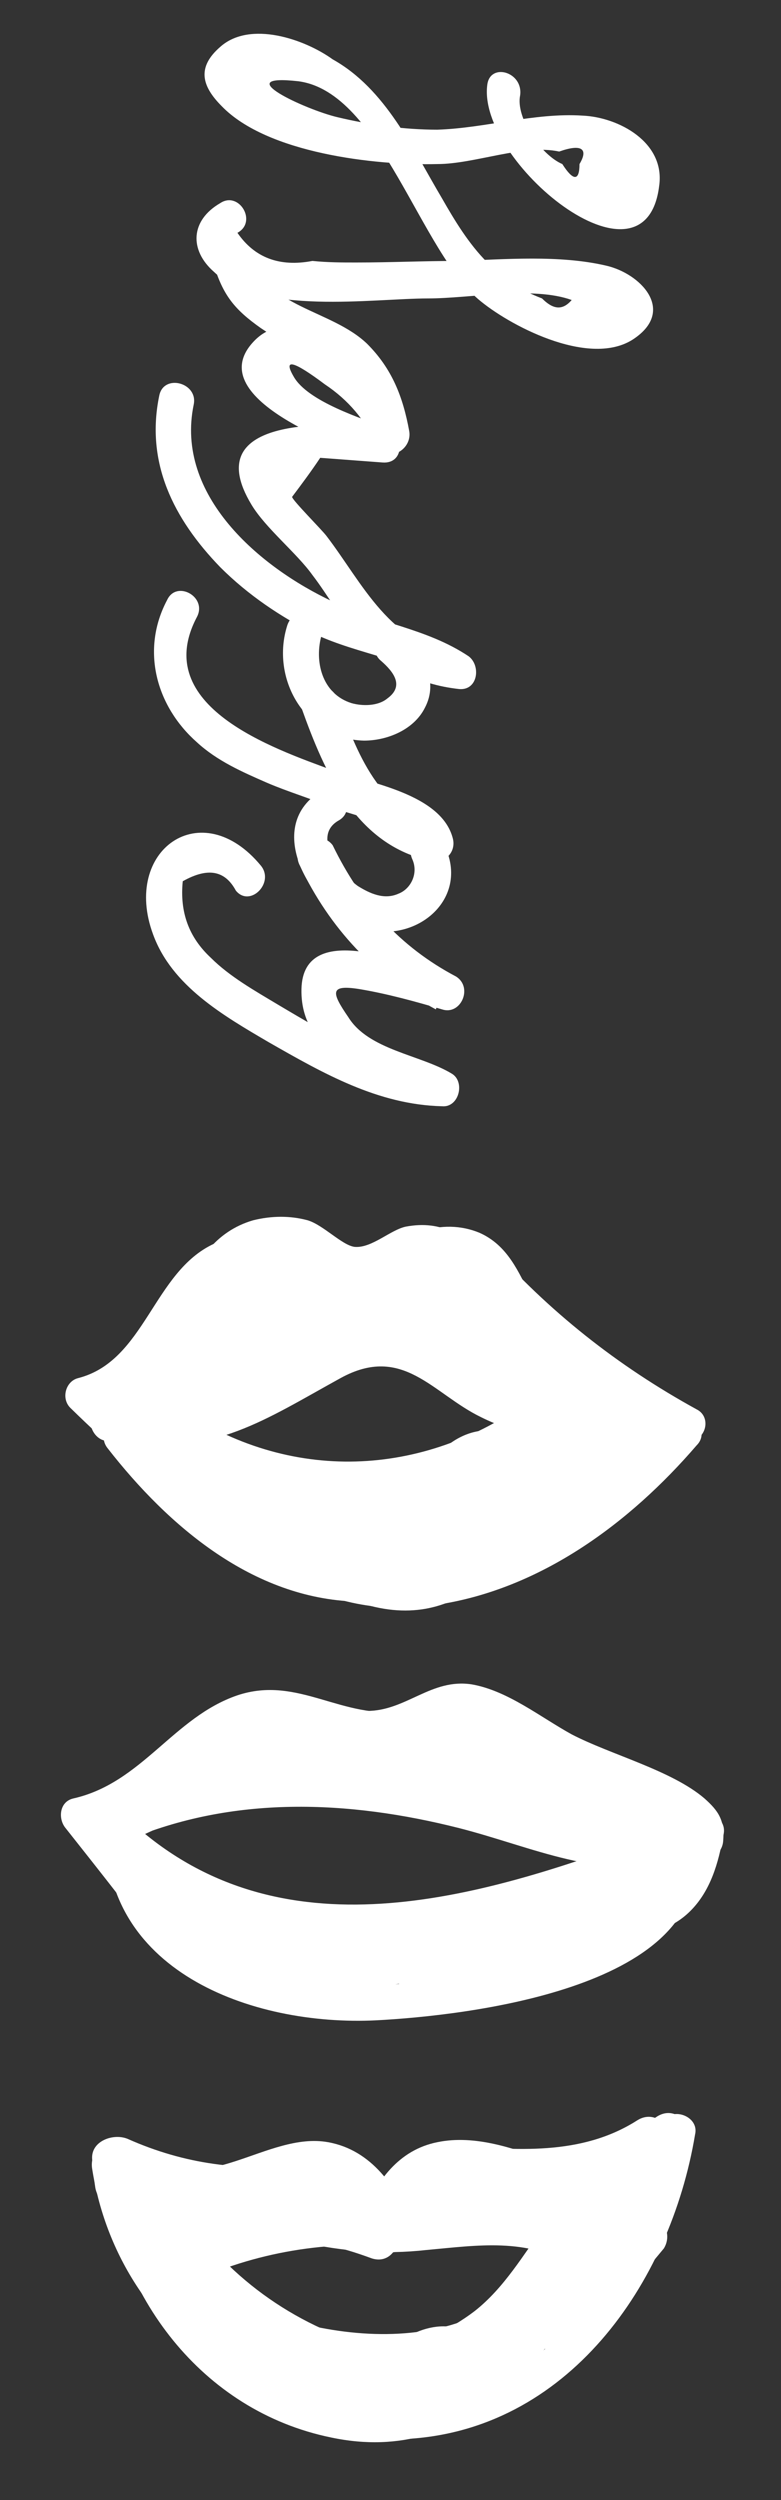 <?xml version="1.0" encoding="utf-8"?>
<!-- Generator: Adobe Illustrator 21.0.0, SVG Export Plug-In . SVG Version: 6.00 Build 0)  -->
<svg version="1.1" id="Lager_1" xmlns="http://www.w3.org/2000/svg" xmlns:xlink="http://www.w3.org/1999/xlink" x="0px" y="0px"
	 viewBox="0 0 50 160" style="enable-background:new 0 0 50 160;" xml:space="preserve">
<rect x="0" y="0" width="50" height="160" fill="#333333" stroke="none"/>
<style type="text/css">
	.st0{fill:#FFFFFF;}
</style>
<g>
	<g>
		<path class="st0" d="M31.2,5.4c-0.7,4.9,10.1,13.8,11,6.5c0.4-2.8-2.6-4.4-4.9-4.5c-3.1-0.2-6.2,0.8-9.3,0.9
			c-2.1,0-4.3-0.3-6.4-0.8c-2.1-0.5-7-2.8-2.5-2.3c5.3,0.7,7.8,11,11.7,14.1c2.1,1.7,7.2,4.3,9.9,2.3c2.5-1.8,0.3-4.1-1.9-4.6
			c-3-0.7-6.5-0.4-9.5-0.3c-2.2,0-4.3,0.1-6.5,0.1c-0.9,0-1.8,0-2.8-0.1c-2.1,0.4-3.7-0.2-4.8-1.8c1.3-0.7,0.1-2.7-1.1-1.9
			c-1.9,1.1-2,3-0.4,4.4c2.9,2.8,10.2,1.7,13.7,1.7c2.7,0,6.7-0.8,9.2,0.1c-0.6,0.7-1.2,0.6-1.9-0.1c-1.3-0.5-2.5-1.2-3.5-2.3
			c-1.2-1.2-2.1-2.7-2.9-4.1c-1.9-3.2-3.6-7-7-8.9C19.5,2.5,16,1.3,14.1,3c-1.5,1.3-1.2,2.5,0.1,3.8c2.9,3,9.8,3.8,13.8,3.7
			c2.4,0,5.5-1.3,7.8-0.8c1.4-0.5,1.9-0.2,1.3,0.8c0,1.1-0.4,1.1-1.1,0c-1.4-0.6-3-3-2.7-4.4C33.5,4.6,31.4,4,31.2,5.4L31.2,5.4z"/>
	</g>
</g>
<g>
	<g>
		<path class="st0" d="M24.4,42.3c0.8,0.7,1.5,1.6,0.4,2.4c-0.6,0.5-1.6,0.5-2.3,0.3c-1.9-0.6-2.4-2.7-1.9-4.4
			c0.4-1.4-1.7-2-2.2-0.6c-1.1,3.4,1.1,7.3,4.9,7.4c1.5,0,3.2-0.7,3.9-2.1c0.9-1.7-0.1-3.4-1.3-4.5C24.9,39.8,23.3,41.4,24.4,42.3
			L24.4,42.3z"/>
	</g>
</g>
<g>
	<g>
		<path class="st0" d="M19.3,45.3c1.5,4.2,3.5,8.8,8.3,9.8c0.8,0.2,1.6-0.5,1.4-1.4c-0.7-2.9-5.4-3.6-7.7-4.4
			c-3.8-1.4-11.7-4.1-8.7-9.8c0.7-1.3-1.3-2.4-1.9-1.1c-1.7,3.2-0.7,6.8,1.9,9.1c1.3,1.2,2.9,1.9,4.5,2.6c1.4,0.6,2.8,1,4.2,1.6
			c1.1,0.4,5.3,1.4,5.6,2.6c0.5-0.5,0.9-0.9,1.4-1.4c-4-0.8-5.5-4.8-6.7-8.2C21,43.3,18.8,43.9,19.3,45.3L19.3,45.3z"/>
	</g>
</g>
<g>
	<g>
		<path class="st0" d="M26.4,55c0.4,0.9-0.1,1.9-0.9,2.2c-0.9,0.4-1.8,0-2.6-0.5c-1.1-0.8-3-3.2-1.2-4.2c1.2-0.7,0.1-2.7-1.1-1.9
			c-3.7,2.2-0.9,7.2,2.1,8.6c3.5,1.6,7.6-1.5,5.7-5.2C27.8,52.5,25.8,53.7,26.4,55L26.4,55z"/>
	</g>
</g>
<g>
	<g>
		<path class="st0" d="M19.2,55.4c1.9,4,4.8,7.1,8.7,9.2c0.3-0.7,0.6-1.4,0.9-2.1c-2.4-0.7-9.4-3.8-9.5,0.8
			c-0.1,4.7,5.3,5.5,8.4,7.3c0.2-0.7,0.4-1.4,0.6-2.1c-3.8-0.2-7.3-2.3-10.5-4.2c-1.5-0.9-3.1-1.8-4.3-3c-1.4-1.3-2-2.9-1.8-4.9
			c1.6-0.9,2.7-0.7,3.4,0.6c0.9,1.1,2.5-0.5,1.6-1.6c-3.8-4.6-8.9-1-6.9,4.4c1.2,3.3,4.5,5.2,7.4,6.9c3.5,2,7,4,11.1,4.1
			c1.1,0.1,1.5-1.6,0.6-2.1c-2-1.2-5.3-1.5-6.6-3.6c-1.1-1.6-1.2-2.1,0.7-1.8c1.8,0.3,3.6,0.8,5.3,1.3c1.2,0.4,2-1.4,0.9-2.1
			c-3.6-1.9-6.1-4.7-7.9-8.4C20.5,53,18.5,54.1,19.2,55.4L19.2,55.4z"/>
	</g>
</g>
<g>
	<g>
		<path class="st0" d="M13.7,17c0.6,1.9,1.3,2.8,3,4c3.4,2.3,6.4,2.5,7.2,7.2c0.7-0.3,1.4-0.6,2.1-0.9c-1.3-2.3-6.7-8.8-9.8-5.4
			c-3.4,3.7,6.2,6.9,8,7.6c0.1-0.7,0.2-1.5,0.3-2.2c-3.1-0.2-11.9-0.8-8.4,5c0.9,1.5,2.9,3.1,3.9,4.5c1,1.3,1.8,2.8,2.9,4
			c1.9,1.9,3.8,3,6.5,3.3c1.2,0.1,1.4-1.5,0.6-2.1c-2.7-1.8-5.8-2.1-8.7-3.5c-4.7-2.2-10.1-6.8-8.9-12.6c0.3-1.4-1.9-2-2.2-0.6
			c-0.9,4.3,0.9,7.9,3.9,11c1.8,1.8,3.9,3.2,6.1,4.3c2.8,1.3,6,1.6,8.6,3.3c0.2-0.7,0.4-1.4,0.6-2.1c-4.4-0.4-6.2-4.5-8.5-7.5
			c-0.3-0.4-2.2-2.3-2.2-2.5c0.6-0.8,1.2-1.6,1.8-2.5c1.3,0.1,2.7,0.2,4,0.3c1.4,0.1,1.4-1.8,0.3-2.2c-1.6-0.6-5.1-1.7-6-3.3
			c-0.7-1.2,0-1,2,0.5c1.5,1,2.6,2.3,3.3,3.9c0.7,1.2,2.3,0.3,2.1-0.9c-0.4-2.2-1.1-4-2.7-5.6c-2.3-2.2-6.5-2.3-7.5-5.7
			C15.4,15.1,13.3,15.7,13.7,17L13.7,17z"/>
	</g>
</g>
<g>
	<g>
		<path class="st0" d="M7.2,92.2c3.9-0.8,4.8-3.8,6.7-6.8c0.7-1,2.2-3.6,3.5-3.8c5.2-0.5,2,1.6,3.7,2.7c0.6,0.4,1.1,0.9,1.9,0.9
			c0.8,0,1.2-0.6,1.8-0.9c0.6-1.5,1.9-1.8,3.7-1.1c1.8-1,2.9-0.9,3.3,0.4c0.6,0.6,0.9,2.1,1.4,2.9c1.8,3.1,4.6,5,7.9,6.3
			c1.4,0.5,1.9-1.6,0.6-2.2c-3.9-1.5-5.9-4-7.7-7.6c-0.8-1.6-1.5-3.3-3.3-4.1c-1.2-0.5-2.5-0.5-3.7-0.1c-1.8,0.6-1.9,1.9-3.2,2.8
			c-1.8,1.2-1.6-0.8-3.1-1.8c-1.1-0.8-2.7-0.8-4-0.5c-5.4,1.5-4.6,9.5-10.2,10.6C5.2,90.3,5.8,92.5,7.2,92.2L7.2,92.2z"/>
	</g>
</g>
<g>
	<g>
		<path class="st0" d="M7.9,92.4c5.9,0.7,9-1.5,13.9-4.2c4-2.2,5.9,1,9,2.5c2.4,1.2,5.2,1.6,7.8,2c1,0.1,2.1-1.1,1.1-1.9
			c-4.2-3.3-8.3-6.6-12.5-10c-1-0.8-2.3,0.2-1.8,1.4c1.3,2.6,2.9,4.4,5.4,5.8c1,0.6,2-0.6,1.5-1.5c-0.9-1.8-2.5-3.3-4.5-3.9
			c-1.8-0.5-1.9,0.4-3.5,0.7c-3.5,0.8-7.9-0.4-9.3,3.8c-0.3,1,0.8,1.7,1.7,1.3c1.9-1.1,3.5-2.3,5-3.9c0.8-0.8,0-2.2-1.1-1.9
			c-3.7,1-6.3,3-8.2,6.3c-0.4,0.8,0.3,2,1.3,1.7c1.8-0.7,8.1-4.2,5-6.9c-3.1-2.6-6.7,2.8-7.3,5.1c-0.2,0.7,0.4,1.4,1.1,1.4
			c2.1,0,3.2-0.5,4.8-1.8c0.9-0.7-0.1-2.2-1.1-1.9c-1.9,0.5-3.3,1.4-4.6,2.8c-0.8,0.9,0.3,2.5,1.4,1.8c0.8-0.7,1.7-1.2,2.7-1.5
			c1.3-0.6,0.2-2.5-1.1-1.9c-1,0.4-1.9,0.9-2.7,1.5c0.5,0.6,0.9,1.2,1.4,1.8c0.9-1.2,2.1-1.9,3.6-2.2c-0.4-0.6-0.7-1.3-1.1-1.9
			c-1.1,0.4-2.1,0.7-3.2,1.1c0.4,0.5,0.7,0.9,1.1,1.4c0.9-3.5,5.8-3.5-0.4-1c0.4,0.6,0.8,1.1,1.3,1.7c1.6-2.8,3.8-4.5,6.9-5.3
			c-0.4-0.6-0.7-1.3-1.1-1.9c-1.4,1.5-2.8,2.6-4.5,3.6c0.6,0.4,1.1,0.8,1.7,1.3c0.7-2.2,5-1.6,6.7-1.8c2.8-0.5,4.4-2.2,6.5,1.8
			c0.5-0.5,1-1,1.5-1.5c-2.2-1.3-3.5-2.8-4.6-5c-0.6,0.5-1.2,0.9-1.8,1.4c4.2,3.3,8.3,6.6,12.5,10c0.4-0.6,0.7-1.3,1.1-1.9
			c-4.2-0.6-7.2-1.6-10.7-4.1c-1.4-1-2.5-1.9-4.4-1.7c-2,0.2-3.4,1.7-5,2.8c-3.5,2.3-7,3.2-11.2,2.7C6.4,90,6.4,92.3,7.9,92.4
			L7.9,92.4z"/>
	</g>
</g>
<g>
	<g>
		<path class="st0" d="M29.8,87.7c1.2,0.7,2.4,1.4,3.6,2.2c0.3-0.7,0.6-1.4,0.9-2.1c-0.4-0.1-0.7-0.3-1.1-0.4
			c-1.2-0.5-1.9,1.4-0.9,2.1c0.9,0.5,1.8,0.8,2.9,0.9c0.6,0,1.2-0.5,1.1-1.1c-0.1-1.1-1-1.8-2.1-1.6c-1.4,0.3-0.8,2.5,0.6,2.2
			c-0.2-0.2-0.5-0.4-0.7-0.6c0.4-0.4,0.8-0.8,1.1-1.1c-0.6,0-1.2-0.2-1.7-0.5c-0.3,0.7-0.6,1.4-0.9,2.1c0.4,0.1,0.7,0.3,1.1,0.4
			c1.2,0.5,1.9-1.4,0.9-2.1c-1.2-0.7-2.4-1.4-3.6-2.2C29.7,85,28.5,86.9,29.8,87.7L29.8,87.7z"/>
	</g>
</g>
<g>
	<g>
		<path class="st0" d="M6.9,92.7c3.9,5,9.3,9.6,15.9,9.8c7.5,0.2,13.3-5.1,18.4-9.9c0.8-0.8,0-2.2-1.1-1.9c-3.7,1.1-6.8,2.8-9.8,5.2
			c-1,0.8,0.3,2.5,1.4,1.8c1.7-1.2,3.5-2.6,4.1-4.6c0.1-0.5-0.1-1-0.5-1.3c-2.8-2-6.3,2.8-7.3,4.9c-0.4,0.9,0.5,2.2,1.5,1.5
			c1.9-1.3,3.5-3,3.5-5.4c0-0.4-0.2-0.8-0.6-1c-2.5-1.1-5.8,1.6-5.4,4.4c0.4,2.7,3.5,3,4.6,0.8c0.4-0.7-0.1-1.7-1-1.7
			c-3.2,0-5.8,0.9-8.3,2.8c-0.6,0.5-0.8,1.5,0,1.9c2.1,1.1,3.7,0.9,5.5-0.5c0.7-0.6,0.2-1.6-0.5-1.9c-2.8-1-5.5-1.4-8.5-1.5
			c-0.9,0-1.6,1.3-0.8,1.9c2,1.6,3.7,2,6.2,1.2c0.9-0.3,1.1-1.5,0.3-2.1c-3.1-2-6.2-2.9-9.9-3.1c-1,0-1.5,1.3-0.8,1.9
			c1.9,1.8,3.5,2.5,6.1,2.6c1.2,0.1,1.4-1.5,0.6-2.1c-2.5-1.9-5-3.1-7.9-4c-1.2-0.4-1.8,1.1-1.1,1.9c1.7,2,3.5,2.9,6.1,2.9
			c1,0,1.5-1.2,0.8-1.9c-1.8-1.8-3.7-2.9-6.1-3.7c-1.1-0.3-1.8,1.1-1.1,1.9c2.5,2.7,5.3,3.9,8.9,4.1c1,0.1,1.5-1.3,0.8-1.9
			c-1.8-1.8-3.7-2.5-6.3-2.3c-1.3,0.1-1.5,1.8-0.3,2.2c4,1.4,7.8,1.5,11.9,0.6c1.2-0.3,1-1.8,0-2.2c-2.2-0.8-3.7-0.4-5.5,1
			c-0.7,0.6-0.2,1.6,0.5,1.9c2.8,0.9,5.1,0.9,8,0.1c1-0.3,1.1-1.9,0-2.2c-2.5-0.7-4.1,2.4-1.7,3.8c2.3,1.4,6.1-1.1,4.9-3.7
			c-0.2-0.4-0.8-0.7-1.3-0.5c-1.2,0.4-2.1,1.2-2.9,2.1c-0.7,0.7-0.1,1.8,0.8,1.9c1.9,0.2,2.8-0.2,4.2-1.5c0.8-0.8,0-2.2-1.1-1.9
			c-1.4,0.4-1.4,0.4-2.6,1.1c-1.3,0.7-0.1,2.6,1.1,1.9c0.7-0.3,1.4-0.6,2.1-0.8c-0.4-0.6-0.7-1.3-1.1-1.9c-0.9,0.3-1.7,0.5-2.6,0.8
			c0.3,0.6,0.5,1.3,0.8,1.9c-0.4-0.4-0.8-0.8-1.2-1.2c0-0.7,0-1.4,0-2.2c-2.2,0.7-4.6,0.7-6.8-0.1c0.2,0.6,0.3,1.3,0.5,1.9
			c1.1-0.1,2.2-0.3,3.3-0.4c0-0.7,0-1.4,0-2.2c-3.7,0.9-7.1,0.7-10.7-0.6c-0.1,0.7-0.2,1.5-0.3,2.2c1.8-0.3,3.4,0.3,4.7,1.7
			c0.3-0.6,0.5-1.3,0.8-1.9c-2.9-0.2-5.3-1.4-7.3-3.5c-0.4,0.6-0.7,1.3-1.1,1.9c2.1,0.7,3.6,1.6,5.1,3.1c0.3-0.6,0.5-1.3,0.8-1.9
			c-2,0-3.6-0.7-4.6-2.3c-0.4,0.6-0.7,1.3-1.1,1.9c2.7,0.9,5.1,2.1,7.4,3.8c0.2-0.7,0.4-1.4,0.6-2.1c-1.5-0.6-3-1.3-4.5-1.9
			c-0.3,0.6-0.5,1.3-0.8,1.9c3.3,0.1,5.9,1,8.7,2.7c0.1-0.7,0.2-1.4,0.3-2.1c-1.3-0.2-2.7-0.4-4-0.6c-0.3,0.6-0.5,1.3-0.8,1.9
			c2.8,0,5.3,0.5,7.9,1.4c-0.2-0.6-0.3-1.3-0.5-1.9c-0.9,0.1-1.8,0.1-2.7,0.2c0,0.6,0,1.3,0,1.9c2.3-1.8,4.3-2.5,7.2-2.5
			c-0.3-0.6-0.6-1.1-1-1.7c-0.5,0.1-0.9,0.2-1.4,0.3c0.5,0.5,1,1,1.5,1.5c0.8-1.7,5.8-5.7,0.7-2.1c0.5,0.6,0.9,1.2,1.4,1.8
			c2.7-2.2,5.5-3.7,8.8-4.7c-0.4-0.6-0.7-1.3-1.1-1.9c-4.8,4.6-10.3,9.8-17.4,9.2c-5.8-0.5-10.3-4.6-13.8-9.1
			C7.6,90,6,91.6,6.9,92.7L6.9,92.7z"/>
	</g>
</g>
<g>
	<g>
		<path class="st0" d="M29.6,101.7c5-3.2,10-6.4,15-9.6c0.7-0.4,0.8-1.5,0-1.9c-5.1-2.8-9.5-6.3-13.3-10.6c-1-1.1-2.5,0.5-1.6,1.6
			c4,4.5,8.5,8.1,13.7,11c0-0.6,0-1.3,0-1.9c-5,3.2-10,6.4-15,9.6C27.3,100.5,28.4,102.5,29.6,101.7L29.6,101.7z"/>
	</g>
</g>
<g>
	<g>
		<path class="st0" d="M35.3,93.3c-1.5,1.7-3,3.5-4.6,5.1c-3.5,3.5-6.2,2.5-10.4,0.4c-5.3-2.7-10-6.2-14.2-10.3
			c-0.2,0.6-0.3,1.3-0.5,1.9c6.1-1.6,8-14.5,15.2-5.7c0.9,1.1,2.5-0.5,1.6-1.6c-2.2-2.6-5.2-5.2-8.7-3.5c-3.9,1.8-4.4,7.5-8.7,8.6
			c-0.8,0.2-1.1,1.3-0.5,1.9c5.1,5,11.7,10.3,18.6,12.5c6.6,2.1,9.8-3.2,13.7-7.7C37.8,93.8,36.2,92.2,35.3,93.3L35.3,93.3z"/>
	</g>
</g>
<g>
	<g>
		<path class="st0" d="M14,83.9c0.3-1.1,1.1-2.8,2.2-3.2c1.3-0.4,4.3,0.8,5.4,1.2c0.6,0.2,0.9,0.6,1.5,0.6c1,0,1.2-0.6,2-0.9
			c1.8-0.6,2.9-0.7,4.2,0.4c1.1,0.9,1.5,2.3,1.9,3.6c0.5,1.4,2.7,0.8,2.2-0.6c-0.9-2.4-1.8-5-4.3-6.1c-1-0.5-2-0.6-3.1-0.4
			c-1,0.2-2.2,1.4-3.3,1.3c-0.8-0.1-2-1.4-3-1.7c-1.1-0.3-2.3-0.3-3.5,0c-2.4,0.7-3.8,2.7-4.4,5C11.4,84.7,13.6,85.3,14,83.9
			L14,83.9z"/>
	</g>
</g>
<g>
	<g>
		<path class="st0" d="M43,91c-3.6,4.2-8.2,7.7-13.5,9.1c-7.3,2-12.7-2.2-17.6-7.1c-1-1-2.6,0.6-1.6,1.6c5,4.9,10.3,9.3,17.7,8.1
			c6.6-1,12.3-5.2,16.6-10.2C45.6,91.5,44,89.9,43,91L43,91z"/>
	</g>
</g>
<g>
	<g>
		<path class="st0" d="M8.5,117c3.7-2.3,7.6-5,12.2-4.3c1.9,0.3,3,0.6,5,0.6c2,0,3.4-0.2,5.3,0.7c1.4,0.7,2.7,1.8,4.1,2.5
			c2.5,1.2,5.1,2.1,7.8,2.7c0-0.7,0-1.4,0-2.2c-6.1,1.6-13.6-2.7-19.8-3.3c-5.6-0.6-10.9,0.1-16,2.3c0.4,0.6,0.8,1.3,1.1,1.9
			c3.8-1.9,7.8-3.2,12-3.6c3.6-0.4,10.6-1.1,13.2,1.7c0.4-0.6,0.7-1.3,1.1-1.9c-2.3-1-4.5-1.5-7-1.9c-1.3-0.2-1.4,1.8-0.3,2.2
			c1.7,0.6,3.5,1.2,5.2,1.8c0.1-0.7,0.2-1.5,0.3-2.2c-1.2-0.1-2.4-0.2-3.7-0.3c-1.4-0.1-1.4,2.1,0,2.2c1.2,0.1,2.4,0.2,3.7,0.3
			c1.3,0.1,1.4-1.8,0.3-2.2c-1.7-0.6-3.5-1.2-5.2-1.8c-0.1,0.7-0.2,1.5-0.3,2.2c2.4,0.3,4.2,0.9,6.4,1.8c1.1,0.5,1.8-1.1,1.1-1.9
			c-2.8-3-8.8-2.8-12.5-2.6c-5.4,0.3-10.6,1.7-15.5,4.2c-1.3,0.7-0.2,2.5,1.1,1.9c6.8-2.9,14.2-2.6,21.3-0.8c4.7,1.2,9.1,3.4,14,2.1
			c1-0.3,1.1-1.9,0-2.2c-4.2-1-7.8-2.7-11.4-5c-2.4-1.5-3.5-1.3-6.4-1.1c-3,0.3-5.4-1.3-8.2-0.8c-3.6,0.6-7.2,3-10.2,4.9
			C6.1,115.8,7.3,117.7,8.5,117L8.5,117z"/>
	</g>
</g>
<g>
	<g>
		<path class="st0" d="M7.6,118.9c10.5,8.6,23.8,4.7,35.3,0.5c1.3-0.5,0.8-2.7-0.6-2.2c-10.5,3.9-23.3,8.2-33.1,0.1
			C8.1,116.4,6.5,118,7.6,118.9L7.6,118.9z"/>
	</g>
</g>
<g>
	<g>
		<path class="st0" d="M6.8,116.6c-0.5,9.5,9.3,13.1,17.3,12.7c5.7-0.3,20.8-2,20.4-10.3c-0.1-1-1.2-1.5-1.9-0.8
			c-2.3,2.3-4.8,4-7.8,5.4c0.4,0.6,0.8,1.3,1.1,1.9c1.6-0.8,2.7-1.6,4-2.8c1-1-0.2-2.3-1.4-1.8c-4,1.8-8,3.3-12.2,4.7
			c0.2,0.7,0.4,1.4,0.6,2.2c2.3-0.9,4.5-1.8,6.8-2.7c1.3-0.5,0.8-2.5-0.6-2.2c-4.1,1-8.1,1.8-12.3,2.3c-1.1,0.1-1.7,2-0.3,2.2
			c0.3,0,0.6,0.1,1,0.1c1.4,0.2,2-1.7,0.6-2.2c-3.3-1.1-6.4-2.5-9.4-4.3c-1.1-0.6-2.4,0.9-1.4,1.8c0.6,0.5,1.2,0.9,1.7,1.4
			c0.4-0.6,0.7-1.3,1.1-1.9c-1.4-0.4-2.7-1-3.8-1.8c-1.1-0.7-2.3,0.9-1.4,1.8c2.3,2,4.6,3.3,7.6,4.1c1.1,0.3,1.8-1.1,1.1-1.9
			c-1.8-2.1-3.6-3-6.3-3.2c-1.2-0.1-1.5,1.6-0.6,2.1c3.7,2.2,7.3,2.7,11.4,1.8c1.1-0.3,1-1.9,0-2.2c-1.6-0.4-2.8-0.5-4.4-0.2
			c-1.3,0.2-0.9,2.1,0.3,2.2c3.9,0.3,7.6,0.2,11.5-0.4c1.1-0.2,1.1-2,0-2.2c-2.5-0.4-4.2-0.2-6.2,1.3c-0.8,0.6-0.7,2.2,0.6,2.1
			c4-0.3,7.8-1,11.6-2.3c1.2-0.4,1-2.2-0.3-2.2c-1.6,0-2.5,0.2-3.9,1.1c-1.1,0.7-0.4,2.3,0.9,2.1c3.1-0.7,6-1.6,8.9-2.9
			c-0.4-0.6-0.8-1.3-1.1-1.9c-6.2,3.6-17.4,6.8-24.4,4.3c-1.4-0.5-2,1.7-0.6,2.2c7.7,2.8,19.3-0.6,26.1-4.5c1.3-0.8,0.2-2.5-1.1-1.9
			c-2.8,1.2-5.5,2-8.4,2.7c0.3,0.7,0.6,1.4,0.9,2.1c0.9-0.3,1.8-0.5,2.7-0.8c-0.1-0.7-0.2-1.5-0.3-2.2c-3.6,1.2-7.2,2-11,2.2
			c0.2,0.7,0.4,1.4,0.6,2.1c1.5-0.4,3-0.7,4.5-1.1c0-0.7,0-1.4,0-2.2c-3.6,0.5-7.2,0.6-10.9,0.3c0.1,0.7,0.2,1.5,0.3,2.2
			c1.1,0.1,2.2,0.1,3.2,0.2c0-0.7,0-1.4,0-2.2c-3.6,0.8-6.6,0.3-9.7-1.5c-0.2,0.7-0.4,1.4-0.6,2.1c2.1,0.2,3.7,1,4.7,2.6
			c0.4-0.6,0.7-1.3,1.1-1.9c-2.6-0.7-4.6-1.7-6.6-3.5c-0.5,0.6-0.9,1.2-1.4,1.8c1.4,0.9,2.8,1.5,4.4,2.1c1,0.4,2-1.2,1.1-1.9
			c-0.6-0.5-1.2-0.9-1.7-1.4c-0.5,0.6-0.9,1.2-1.4,1.8c3.2,1.9,6.4,3.3,10,4.5c0.2-0.7,0.4-1.4,0.6-2.2c-0.3,0-0.6-0.1-1-0.1
			c-0.1,0.7-0.2,1.5-0.3,2.2c4.3-0.6,8.6-1.4,12.9-2.4c-0.2-0.7-0.4-1.4-0.6-2.2c-2.3,0.9-4.5,1.8-6.8,2.7c-1.3,0.5-0.8,2.6,0.6,2.2
			c4.3-1.4,8.5-3.1,12.7-4.9c-0.5-0.6-0.9-1.2-1.4-1.8c-1,1.2-2.2,2-3.5,2.5c-1.3,0.6-0.2,2.6,1.1,1.9c3.2-1.5,5.8-3.3,8.2-5.8
			c-0.6-0.3-1.3-0.5-1.9-0.8c0.1,2.3-3.5,4.5-5.3,5.2c-1.2,0.5-2.4,0.9-3.6,1.3c-3,0.8-6.1,1.3-9.2,1.5c-6.7,0.4-15.5-2-15-10.4
			C9.1,115.1,6.9,115.1,6.8,116.6L6.8,116.6z"/>
	</g>
</g>
<g>
	<g>
		<path class="st0" d="M36.9,116.1c-3.7-2-7.8-3.1-12-3.2c-1.4,0-1.4,2.2,0,2.2c0.8,0,1.6,0,2.4,0c1.3,0,1.5-1.9,0.3-2.2
			c-1.2-0.3-2.3-0.3-3.5,0c-1.4,0.3-0.8,2.5,0.6,2.2c0.8-0.2,1.5-0.2,2.3,0c0.1-0.7,0.2-1.5,0.3-2.2c-0.8,0-1.6,0-2.4,0
			c0,0.8,0,1.5,0,2.2c3.9,0.1,7.5,1,10.9,2.9C37,118.7,38.2,116.8,36.9,116.1L36.9,116.1z"/>
	</g>
</g>
<g>
	<g>
		<path class="st0" d="M11.5,122.6c-1.9-2.4-3.8-4.8-5.6-7.2c-0.2,0.6-0.3,1.3-0.5,1.9c2.7-0.6,4.4-2,6.5-3.7
			c0.9-0.8,1.9-1.6,2.9-2.3c2.7-0.8,5.1-0.6,7.3,0.6c0.6,0.1,1.3,0.4,1.9,0.5c1.1,0.1,1.1-0.2,1.9-0.3c3.3-0.4,3.7-0.3,6.4,1
			c3.8,1.9,7.7,3.7,11.5,5.6c1.3,0.6,2.4-1.3,1.1-1.9c-4.4-2.1-8.7-4.3-13.1-6.4c-2.8-1.3-3.1-1.3-5.9-0.9c-4,0.6-6.8-2.3-10.7-1
			c-4.1,1.4-6.1,5.6-10.5,6.6c-0.9,0.2-1,1.3-0.5,1.9c1.9,2.4,3.8,4.8,5.6,7.2C10.8,125.3,12.4,123.7,11.5,122.6L11.5,122.6z"/>
	</g>
</g>
<g>
	<g>
		<path class="st0" d="M44.2,116.9c-0.4,1.7-1.2,5.2-3.7,4.4c-1.4-0.4-2,1.7-0.6,2.2c1.6,0.5,3.2-0.1,4.3-1.2
			c1.3-1.3,1.8-3.1,2.1-4.8C46.7,116.1,44.6,115.5,44.2,116.9L44.2,116.9z"/>
	</g>
</g>
<g>
	<g>
		<path class="st0" d="M46.3,117.8c0.1-1.3-0.3-1.9-1.2-2.7c-2.1-1.8-6-2.8-8.5-4.1c-2-1.1-4.1-2.8-6.4-3.2
			c-2.6-0.4-4.2,1.7-6.7,1.7c-1.4,0-1.4,2.2,0,2.2c1.1,0,1.6-0.3,2.7-0.5c3.3-0.5,5-0.7,7.9,0.9c1.6,0.9,10.2,3.9,10.1,5.7
			C44,119.3,46.2,119.3,46.3,117.8L46.3,117.8z"/>
	</g>
</g>
<g>
	<g>
		<path class="st0" d="M40.8,141.2c0.3-0.6,0.7-1.1,1.1-1.7c0.6-0.9-0.6-2.2-1.5-1.5c-0.4,0.2-0.7,0.5-1.1,0.7
			c-0.5,0.3-0.7,1-0.4,1.5c0.3,0.5,1,0.8,1.5,0.4c0.3-0.2,0.7-0.5,1.1-0.7c-0.5-0.5-1-1-1.5-1.5c-0.4,0.6-0.7,1.1-1.1,1.7
			C38.1,141.3,40.1,142.4,40.8,141.2L40.8,141.2z"/>
	</g>
</g>
<g>
	<g>
		<path class="st0" d="M6.6,138.7c0.8,8.2,6.3,15.6,14.6,17.3c9,1.9,14.2-5.5,18.1-12.3c0.7-1.3-1.2-2.4-1.9-1.1
			c-3.4,5.9-7.7,12.9-15.6,11.3c-7.3-1.4-12.3-8-13-15.2C8.7,137.3,6.4,137.2,6.6,138.7L6.6,138.7z"/>
	</g>
</g>
<g>
	<g>
		<path class="st0" d="M42.4,136.1c-1.5,8.5-7,17.4-16.5,17.8c-1.4,0.1-1.4,2.3,0,2.2c10.4-0.5,17-9.9,18.6-19.5
			C44.8,135.3,42.6,134.7,42.4,136.1L42.4,136.1z"/>
	</g>
</g>
<g>
	<g>
		<path class="st0" d="M40.8,142.1c-1.8,2.3-3.8,4.5-5.9,6.6c0.6,0.5,1.2,0.9,1.8,1.4c1.4-1.9,2.8-3.9,4.3-5.8
			c0.2-0.3,0.2-0.8,0-1.1c-1.6-2.8-5.1,1.6-6,2.9c-0.8,1.1,0.9,2.2,1.8,1.4c1.6-1.5,3-3.1,4.3-4.9c-0.6-0.4-1.3-0.8-1.9-1.1
			c-0.3,0.5-0.7,1.1-1,1.6c0.7,0.3,1.4,0.6,2.1,0.9c0.1-0.5,0.4-0.9,0.7-1.2c-0.6-0.5-1.2-0.9-1.8-1.4c-0.2,0.4-0.5,0.7-0.7,1.1
			c-0.8,1.2,1.2,2.4,1.9,1.1c0.2-0.4,0.5-0.7,0.7-1.1c0.7-1.1-1-2.4-1.8-1.4c-0.6,0.7-1,1.4-1.2,2.2c-0.4,1.3,1.4,1.9,2.1,0.9
			c0.3-0.5,0.7-1.1,1-1.6c0.8-1.2-1.1-2.3-1.9-1.1c-1.2,1.6-2.5,3.1-4,4.4c0.6,0.5,1.2,0.9,1.8,1.4c0.2-0.3,2-2.8,2.6-2.6
			c-0.2-0.2-0.4-0.3-0.7-0.5c0,0.1,0.1,0.1,0.1,0.2c0-0.4,0-0.8,0-1.1c-1.4,1.9-2.8,3.9-4.3,5.8c-0.8,1,0.9,2.2,1.8,1.4
			c2.1-2.1,4-4.3,5.9-6.6C43.3,142.6,41.7,141,40.8,142.1L40.8,142.1z"/>
	</g>
</g>
<g>
	<g>
		<path class="st0" d="M25.7,142.3c-2-1.8-3.1-3.8-5.9-4.1c-3.2-0.4-6.2,1.1-8.6,2.9c-1.1,0.9,0.5,2.5,1.6,1.6
			c2-1.6,5.2-3.1,7.8-2.1c1.5,0.6,2.4,2.2,3.6,3.2C25.2,144.9,26.8,143.3,25.7,142.3L25.7,142.3z"/>
	</g>
</g>
<g>
	<g>
		<path class="st0" d="M7.9,139.4c2.2,1.8,4.4,2,7.1,1.3c1.6-0.4,3.3-1.5,5-1.4c2.5,0.1,3.6,2.2,4.5,4.2c0.6,1.3,2.5,0.2,1.9-1.1
			c-1-2.4-2.6-4.8-5.4-5.3c-3.9-0.7-8,3.7-11.6,0.7C8.4,136.9,6.8,138.5,7.9,139.4L7.9,139.4z"/>
	</g>
</g>
<g>
	<g>
		<path class="st0" d="M18.1,139.6c-1.9-0.2-3.9,0.3-5.5,1.3c-0.9,0.5-0.6,2.2,0.6,2.1c1.9-0.2,3.7-0.6,5.5-1.2
			c1.2-0.4,1-2.1-0.3-2.2c-1.6-0.1-3.1,0.2-4.5,0.9c-0.5,0.2-0.7,1.1-0.4,1.5c0.1,0.2,0.3,0.4,0.4,0.5c0.8,1.2,2.8,0,1.9-1.1
			c-0.1-0.2-0.3-0.4-0.4-0.5c-0.1,0.5-0.3,1-0.4,1.5c1.1-0.5,2.2-0.7,3.4-0.6C18.3,141.1,18.2,140.3,18.1,139.6
			c-1.7,0.5-3.3,0.9-5,1.1c0.2,0.7,0.4,1.4,0.6,2.1c1.4-0.8,2.8-1.1,4.4-1C19.6,141.9,19.6,139.7,18.1,139.6L18.1,139.6z"/>
	</g>
</g>
<g>
	<g>
		<path class="st0" d="M25.3,142.4c1.8-4.5,5.7-3.2,9.4-1.8c1.4,0.5,1.9-1.7,0.6-2.2c-2.3-0.9-4.9-1.8-7.3-1.3
			c-2.5,0.5-3.9,2.5-4.8,4.7C22.6,143.1,24.8,143.7,25.3,142.4L25.3,142.4z"/>
	</g>
</g>
<g>
	<g>
		<path class="st0" d="M33.2,139.6c-2.4-0.8-5.9-2.1-7.9,0.1c-0.5,0.5-0.4,1.4,0.2,1.8c1.7,0.9,3.4,0.6,4.8-0.7
			c0.6-0.6,0.3-1.6-0.5-1.9c-2.4-0.8-3.8,1.8-2.2,3.6c1,1.1,2.5-0.5,1.6-1.6c0,0.1,0,0.1,0,0.2c-0.2-0.6-0.3-1.3-0.5-1.9
			c-0.6,0.6-1.3,0.7-2,0.3c0.1,0.6,0.2,1.2,0.2,1.8c1.3-1.4,4.3,0,5.8,0.5C34,142.3,34.6,140.1,33.2,139.6L33.2,139.6z"/>
	</g>
</g>
<g>
	<g>
		<path class="st0" d="M35.8,147.6c1.1-1,2.3-2.1,3.4-3.1c1.4-1.3-0.7-3.4-2.1-2.1c-1.1,1-2.3,2.1-3.4,3.1
			C32.3,146.8,34.4,148.9,35.8,147.6L35.8,147.6z"/>
	</g>
</g>
<g>
	<g>
		<path class="st0" d="M26.9,140.4c-5.4-2.1-11.5,1.6-16.7-1.1c-1.3-0.7-2.8,0.7-2.1,2.1c3.1,5.4,7.8,9.2,13.6,11.3
			c1.8,0.6,2.6-2.3,0.8-2.9c-5.1-1.8-9.1-5.2-11.8-9.9c-0.7,0.7-1.4,1.4-2.1,2.1c5.7,3,11.7-0.9,17.4,1.4
			C27.9,144,28.7,141.1,26.9,140.4L26.9,140.4z"/>
	</g>
</g>
<g>
	<g>
		<path class="st0" d="M42,135.5c-1.2,0.8-2.5,1.5-3.9,2c-0.8,0.3-1.3,1-1,1.8c0.2,0.7,1.1,1.3,1.8,1c1.6-0.6,3.2-1.4,4.6-2.3
			C45.1,137,43.6,134.4,42,135.5L42,135.5z"/>
	</g>
</g>
<g>
	<g>
		<path class="st0" d="M9.2,139.9c-0.1-0.6-0.1-1.2-0.2-1.8c-0.8,0.4-1.5,0.9-2.3,1.3c4,1.9,8.3,2.6,12.7,2.1c1.9-0.2,1.9-3.2,0-3
			c-3.9,0.5-7.6,0-11.2-1.6c-0.9-0.4-2.4,0.1-2.3,1.3c0.1,0.6,0.1,1.2,0.2,1.8C6.4,141.8,9.4,141.8,9.2,139.9L9.2,139.9z"/>
	</g>
</g>
<g>
	<g>
		<path class="st0" d="M5.9,138.8c0.9,5.8,4.3,10.7,9.3,13.6c1.7,1,3.2-1.6,1.5-2.6c-4.4-2.6-7.2-6.8-7.9-11.8
			C8.5,136.1,5.6,137,5.9,138.8L5.9,138.8z"/>
	</g>
</g>
<g>
	<g>
		<path class="st0" d="M40.4,140.2c-2.6-2.6-6.8-2-10.2-2.1c-1.9,0-1.9,3,0,3c2.3,0.1,6.3-0.6,8.1,1.2
			C39.6,143.7,41.7,141.6,40.4,140.2L40.4,140.2z"/>
	</g>
</g>
<g>
	<g>
		<path class="st0" d="M28.9,140.3c4.6,0.4,9.3,0.6,13.4-2c1.6-1,0.1-3.6-1.5-2.6c-3.6,2.3-7.8,1.9-11.8,1.6
			C27,137.1,27,140.1,28.9,140.3L28.9,140.3z"/>
	</g>
</g>
<g>
	<g>
		<path class="st0" d="M38.9,142.7c-3.8-4.5-9.8-3.6-14.8-2c-1.8,0.6-1.1,3.5,0.8,2.9c4-1.3,8.8-2.4,11.8,1.3
			C38,146.3,40.2,144.2,38.9,142.7L38.9,142.7z"/>
	</g>
</g>
<g>
	<g>
		<path class="st0" d="M24.5,141.6c-4.2-1.6-8.6-1.8-13-0.7c-1.9,0.5-1.1,3.4,0.8,2.9c3.9-1,7.6-0.7,11.4,0.7
			C25.5,145.2,26.3,142.3,24.5,141.6L24.5,141.6z"/>
	</g>
</g>
<g>
	<g>
		<path class="st0" d="M35.6,141.9c-0.5,0.8-1,1.7-1.5,2.5c-0.4,0.7-0.2,1.6,0.5,2.1c0.7,0.4,1.6,0.2,2.1-0.5c0.5-0.8,1-1.7,1.5-2.5
			c0.4-0.7,0.2-1.6-0.5-2.1C36.9,141,36,141.2,35.6,141.9L35.6,141.9z"/>
	</g>
</g>
<g>
	<g>
		<path class="st0" d="M19.7,81.4c-2.2-0.6-4.3,0.6-5,2.7c-0.4,1.1,0.8,2.1,1.8,1.8c1.8-0.5,2.6-2,2.3-3.8c-0.2-0.8-1.1-1.2-1.8-1
			c-2,0.4-3.4,1.8-4,3.7c-0.3,1.2,0.8,2,1.8,1.8c1.2-0.2,1.9-1,2.2-2.1c0.2-0.7-0.3-1.7-1-1.8c-2.6-0.6-4.7,2.7-5.9,4.6
			c-0.9,1.4,1.3,3.2,2.4,1.8c0.2-0.2,0.4-0.5,0.6-0.7c1.2-1.5-0.9-3.6-2.1-2.1c-0.2,0.2-0.4,0.5-0.6,0.7c0.8,0.6,1.6,1.2,2.4,1.8
			c0.5-0.7,0.9-1.3,1.5-1.9c0.1-0.2,1.3-1.3,1.1-1.3c-0.3-0.6-0.7-1.2-1-1.8c0,0-0.1,0-0.1,0c0.6,0.6,1.2,1.2,1.8,1.8
			c0.3-1,0.9-1.4,1.9-1.6c-0.6-0.3-1.2-0.7-1.8-1c-0.1,0-0.1,0.1-0.2,0.1c0.6,0.6,1.2,1.2,1.8,1.8c0.2-0.6,0.7-0.7,1.3-0.6
			C20.8,84.8,21.6,81.9,19.7,81.4L19.7,81.4z"/>
	</g>
</g>
<g>
	<g>
		<path class="st0" d="M12.4,84.9c-1.7,0.6-3,1.7-4.1,3.2c-0.5,0.7-0.1,1.7,0.5,2.1c0.7,0.4,1.6,0.1,2.1-0.5
			c0.5-0.8,1.3-1.5,2.3-1.8c0.8-0.3,1.3-1,1-1.8C14.1,85.2,13.2,84.6,12.4,84.9L12.4,84.9z"/>
	</g>
</g>
<g>
	<g>
		<path class="st0" d="M11.4,84.8c-1.1,0.9-2,1.8-3,2.8c0.7,0.7,1.4,1.4,2.1,2.1c0.5-0.5,0.9-1.1,1.4-1.6c1.3-1.5-0.6-3.3-2.1-2.1
			c-0.8,0.7-1.7,1.3-2.5,2c0.7,0.7,1.4,1.4,2.1,2.1c-0.4,0-0.8,0-1.2,0c0,0.1,0,0.2,0.1,0.3c0,0.2,0.1,0.5,0.2,0.7
			c0.2,0.5,0.4,0.9,0.8,1.2c1.4,1.3,3.6-0.8,2.1-2.1c-0.2-0.2-0.2-0.7-0.3-1c-0.2-0.5-0.5-1-0.9-1.3c-0.9-0.7-1.9-0.5-2.8,0.2
			c-0.6,0.5-0.5,1.6,0,2.1c0.6,0.6,1.5,0.5,2.1,0c0.8-0.7,1.7-1.3,2.5-2c-0.7-0.7-1.4-1.4-2.1-2.1c-0.5,0.5-0.9,1.1-1.4,1.6
			c-1.2,1.5,0.8,3.5,2.1,2.1c0.9-1,1.9-1.9,3-2.8C15.1,85.7,12.9,83.6,11.4,84.8L11.4,84.8z"/>
	</g>
</g>
<g>
	<g>
		<path class="st0" d="M8.4,89c-0.1,1.6,0.5,3.2,1.7,4.3c1.4,1.4,3.5-0.7,2.1-2.1c-0.6-0.6-0.8-1.4-0.8-2.2c0.1-0.8-0.7-1.5-1.5-1.5
			C9,87.5,8.4,88.2,8.4,89L8.4,89z"/>
	</g>
</g>
<g>
	<g>
		<path class="st0" d="M9.6,91.3c-0.2,1.3,0.1,2.7,1.2,3.6c0.6,0.5,1.5,0.6,2.1,0c0.5-0.5,0.6-1.6,0-2.1c-0.1-0.1-0.2-0.2-0.3-0.3
			c0.2,0.3-0.1-0.3-0.1-0.1c0.1,0.2-0.1-0.4,0-0.2c0,0.2,0.1-0.5,0-0.1c0.1-0.8-0.2-1.7-1-1.8C10.7,90.1,9.7,90.4,9.6,91.3L9.6,91.3
			z"/>
	</g>
</g>
<g>
	<g>
		<path class="st0" d="M11.6,93.4c8.7,5,18.4,3.5,26-2.7c-0.8-0.6-1.6-1.2-2.4-1.8c-0.7,1.5-1.4,3.1-2,4.7c-0.6,1.7,1.8,2.4,2.7,1.2
			c0.4-0.5,0.7-1,1.1-1.5c1.1-1.4-1.2-2.9-2.4-1.8c-2.2,2-4.5,3.4-7.2,4.6c-1.6,0.7-0.4,3.1,1.2,2.7c0.6,0,1.2,0.1,1.8,0.1
			c-0.1-0.9-0.2-1.8-0.4-2.7c-0.7,0.3-1.5,0.7-2.2,1c-1.2,0.4-1.5,2.1-0.4,2.7c3.5,2,5.7-0.9,6.5-4.1c0.5-1.9-2.4-2.7-2.9-0.8
			c0,1.2-0.7,2-2.1,2.3c-0.1,0.9-0.2,1.8-0.4,2.7c1.4-0.5,1.6-0.6,2.9-1.3c1.1-0.7,0.9-2.4-0.4-2.7c-1.6-0.5-1.7-0.5-3.4-0.1
			c0.4,0.9,0.8,1.8,1.2,2.7c3-1.3,5.4-2.9,7.8-5c-0.8-0.6-1.6-1.2-2.4-1.8c-0.4,0.5-0.7,1-1.1,1.5c0.9,0.4,1.8,0.8,2.7,1.2
			c0.5-1.4,1-2.7,1.7-4c0.8-1.6-1-2.9-2.4-1.8c-6.5,5.4-15,6.5-22.4,2.2C11.5,89.8,9.9,92.4,11.6,93.4L11.6,93.4z"/>
	</g>
</g>
<g>
	<g>
		<path class="st0" d="M33.9,82.7c-1.8-1.1-5.6-2.6-7.2-0.4c-0.7,0.9-0.6,2.3,0.2,3.2c0.8,1,2.2,1.2,3.4,0.7
			c0.9-0.4,1.4-1.3,0.9-2.2c-0.8-1.4-2.8-1.6-3.9-0.4c-1.2,1.3-0.5,3.4,1,4.2c1.7,0.9,3.4-0.2,3.5-2c0.1-1.9-0.7-3.8-2.8-3.9
			c-1.9-0.1-1.9,2.9,0,3c-0.2-0.1-0.3,0-0.2,0.3c0,0.2,0,0.4,0,0.6c0.9-0.2,1.1-0.4,0.8-0.6c-0.1,0.7-0.5,0.9-1,0.4
			c0.3-0.7,0.6-1.5,0.9-2.2c-0.1,0.1-0.3,0.1-0.4,0.1c0.3,0.2,0.3,0.5-0.1,0.8c0.1,0.1,0.8,0,1,0c0.9,0.1,1.7,0.5,2.5,1
			C34,86.3,35.5,83.7,33.9,82.7L33.9,82.7z"/>
	</g>
</g>
<g>
	<g>
		<path class="st0" d="M20.2,84.5c-1.4,0.7-2.7,1.5-3.9,2.4c-1.5,1.1-0.1,3.7,1.5,2.6c1-0.7,2.1-1.5,3.1-2.2
			c1.6-1.1,0.1-3.7-1.5-2.6c-1.9,1.3-3.8,2.6-5.7,3.8c-1.6,1.1-0.1,3.7,1.5,2.6c1.9-1.3,3.8-2.6,5.7-3.8c-0.5-0.9-1-1.7-1.5-2.6
			c-1,0.7-2.1,1.5-3.1,2.2c0.5,0.9,1,1.7,1.5,2.6c1.2-0.9,2.5-1.7,3.9-2.4C23.5,86.3,22,83.7,20.2,84.5L20.2,84.5z"/>
	</g>
</g>
<g>
	<g>
		<path class="st0" d="M12.8,145.8c4.4-1.9,9.1-2.5,13.9-1.9c1.9,0.2,1.9-2.8,0-3c-5.3-0.6-10.5,0.2-15.4,2.3
			C9.5,144,11,146.6,12.8,145.8L12.8,145.8z"/>
	</g>
</g>
<g>
	<g>
		<path class="st0" d="M19.3,143.5c2.7,0.6,5.3,0.8,8,0.5c3.3-0.3,6.4-0.8,9.4,1c1.6,1,3.1-1.6,1.5-2.6c-5.4-3.4-12.1-0.5-18.1-1.9
			C18.2,140.2,17.4,143,19.3,143.5L19.3,143.5z"/>
	</g>
</g>
<g>
	<g>
		<path class="st0" d="M13.4,149.8c9.2,4.1,21.7,4,25.6-7.1c0.6-1.8-2.3-2.6-2.9-0.8c-3.2,9.1-13.9,8.6-21.1,5.3
			C13.2,146.4,11.6,149,13.4,149.8L13.4,149.8z"/>
	</g>
</g>
<g>
	<g>
		<path class="st0" d="M34.9,142.4c-1.4,1.9-2.6,4-4.5,5.5c-1.7,1.3-3.8,2.2-5.8,3c-1.8,0.7-1,3.6,0.8,2.9c2.4-1,4.8-1.9,6.8-3.5
			c2.2-1.7,3.7-4.1,5.3-6.3C38.6,142.3,36,140.8,34.9,142.4L34.9,142.4z"/>
	</g>
</g>
<g>
	<g>
		<path class="st0" d="M15.7,153.5c2.5,0.9,5,1.3,7.6,1.4c1.6,0.1,1.9-2,0.8-2.8c-1.8-1.3-3.6-1.8-5.8-1.6c-1.7,0.1-2.1,2.4-0.4,2.9
			c3.2,1,11.4,2.2,13.2-1.6c0.2-0.4,0.3-1.1,0-1.5c-1.7-2.3-4.6-1.5-6.4,0.3c-0.7,0.7-0.5,1.9,0.3,2.4c2.7,1.6,7.1-1.4,9.2-3
			c1.5-1.2,0-3.8-1.5-2.6c-1,0.8-4.9,3.7-6.2,3c0.1,0.8,0.2,1.6,0.3,2.4c0.6-0.3,1.1-0.6,1.7-0.9c0-0.5,0-1,0-1.5
			c-1,2.2-8.3,0.7-9.9,0.3c-0.1,1-0.3,2-0.4,2.9c1.6-0.1,3,0.3,4.3,1.2c0.3-0.9,0.5-1.9,0.8-2.8c-2.4-0.1-4.6-0.5-6.8-1.3
			C14.7,150,13.9,152.9,15.7,153.5L15.7,153.5z"/>
	</g>
</g>
<g>
	<g>
		<path class="st0" d="M38.9,140.4c-0.2,0.6-0.4,1.2-0.6,1.8c-0.2,0.7,0.2,1.5,0.9,1.8c0.7,0.3,1.4,0,1.9-0.6c0.5-0.7,1-1.4,1.5-2
			c-0.9-0.5-1.7-1-2.6-1.5c-0.4,0.6-0.6,1.3-0.6,2c-0.1,1.2,1.7,2.1,2.6,1.1c0.5-0.6,0.8-1.2,1-2c0.2-0.7-0.2-1.5-0.9-1.8
			c-0.6-0.3-1.5-0.1-1.9,0.6c-0.3,0.7-0.7,1.4-1,2c-0.4,0.7-0.2,1.6,0.5,2.1c0.7,0.4,1.7,0.2,2.1-0.5c0.3-0.7,0.7-1.4,1-2
			c-0.9-0.4-1.8-0.8-2.7-1.2c0,0.1-0.1,0.2-0.1,0.3c0-0.1,0-0.1,0,0c0,0.1-0.3,0.4-0.2,0.3c0.9,0.4,1.7,0.7,2.6,1.1
			c0,0.2,0.1-0.2,0.1-0.3c-0.1,0.2,0.1-0.2,0.1-0.2c0.4-0.7,0.1-1.7-0.5-2.1c-0.8-0.4-1.6-0.1-2.1,0.5c-0.5,0.7-1,1.4-1.5,2
			c0.9,0.4,1.8,0.8,2.7,1.2c0.2-0.6,0.4-1.2,0.6-1.8c0.3-0.7-0.3-1.7-1-1.8C39.9,139.2,39.2,139.6,38.9,140.4L38.9,140.4z"/>
	</g>
</g>
</svg>
